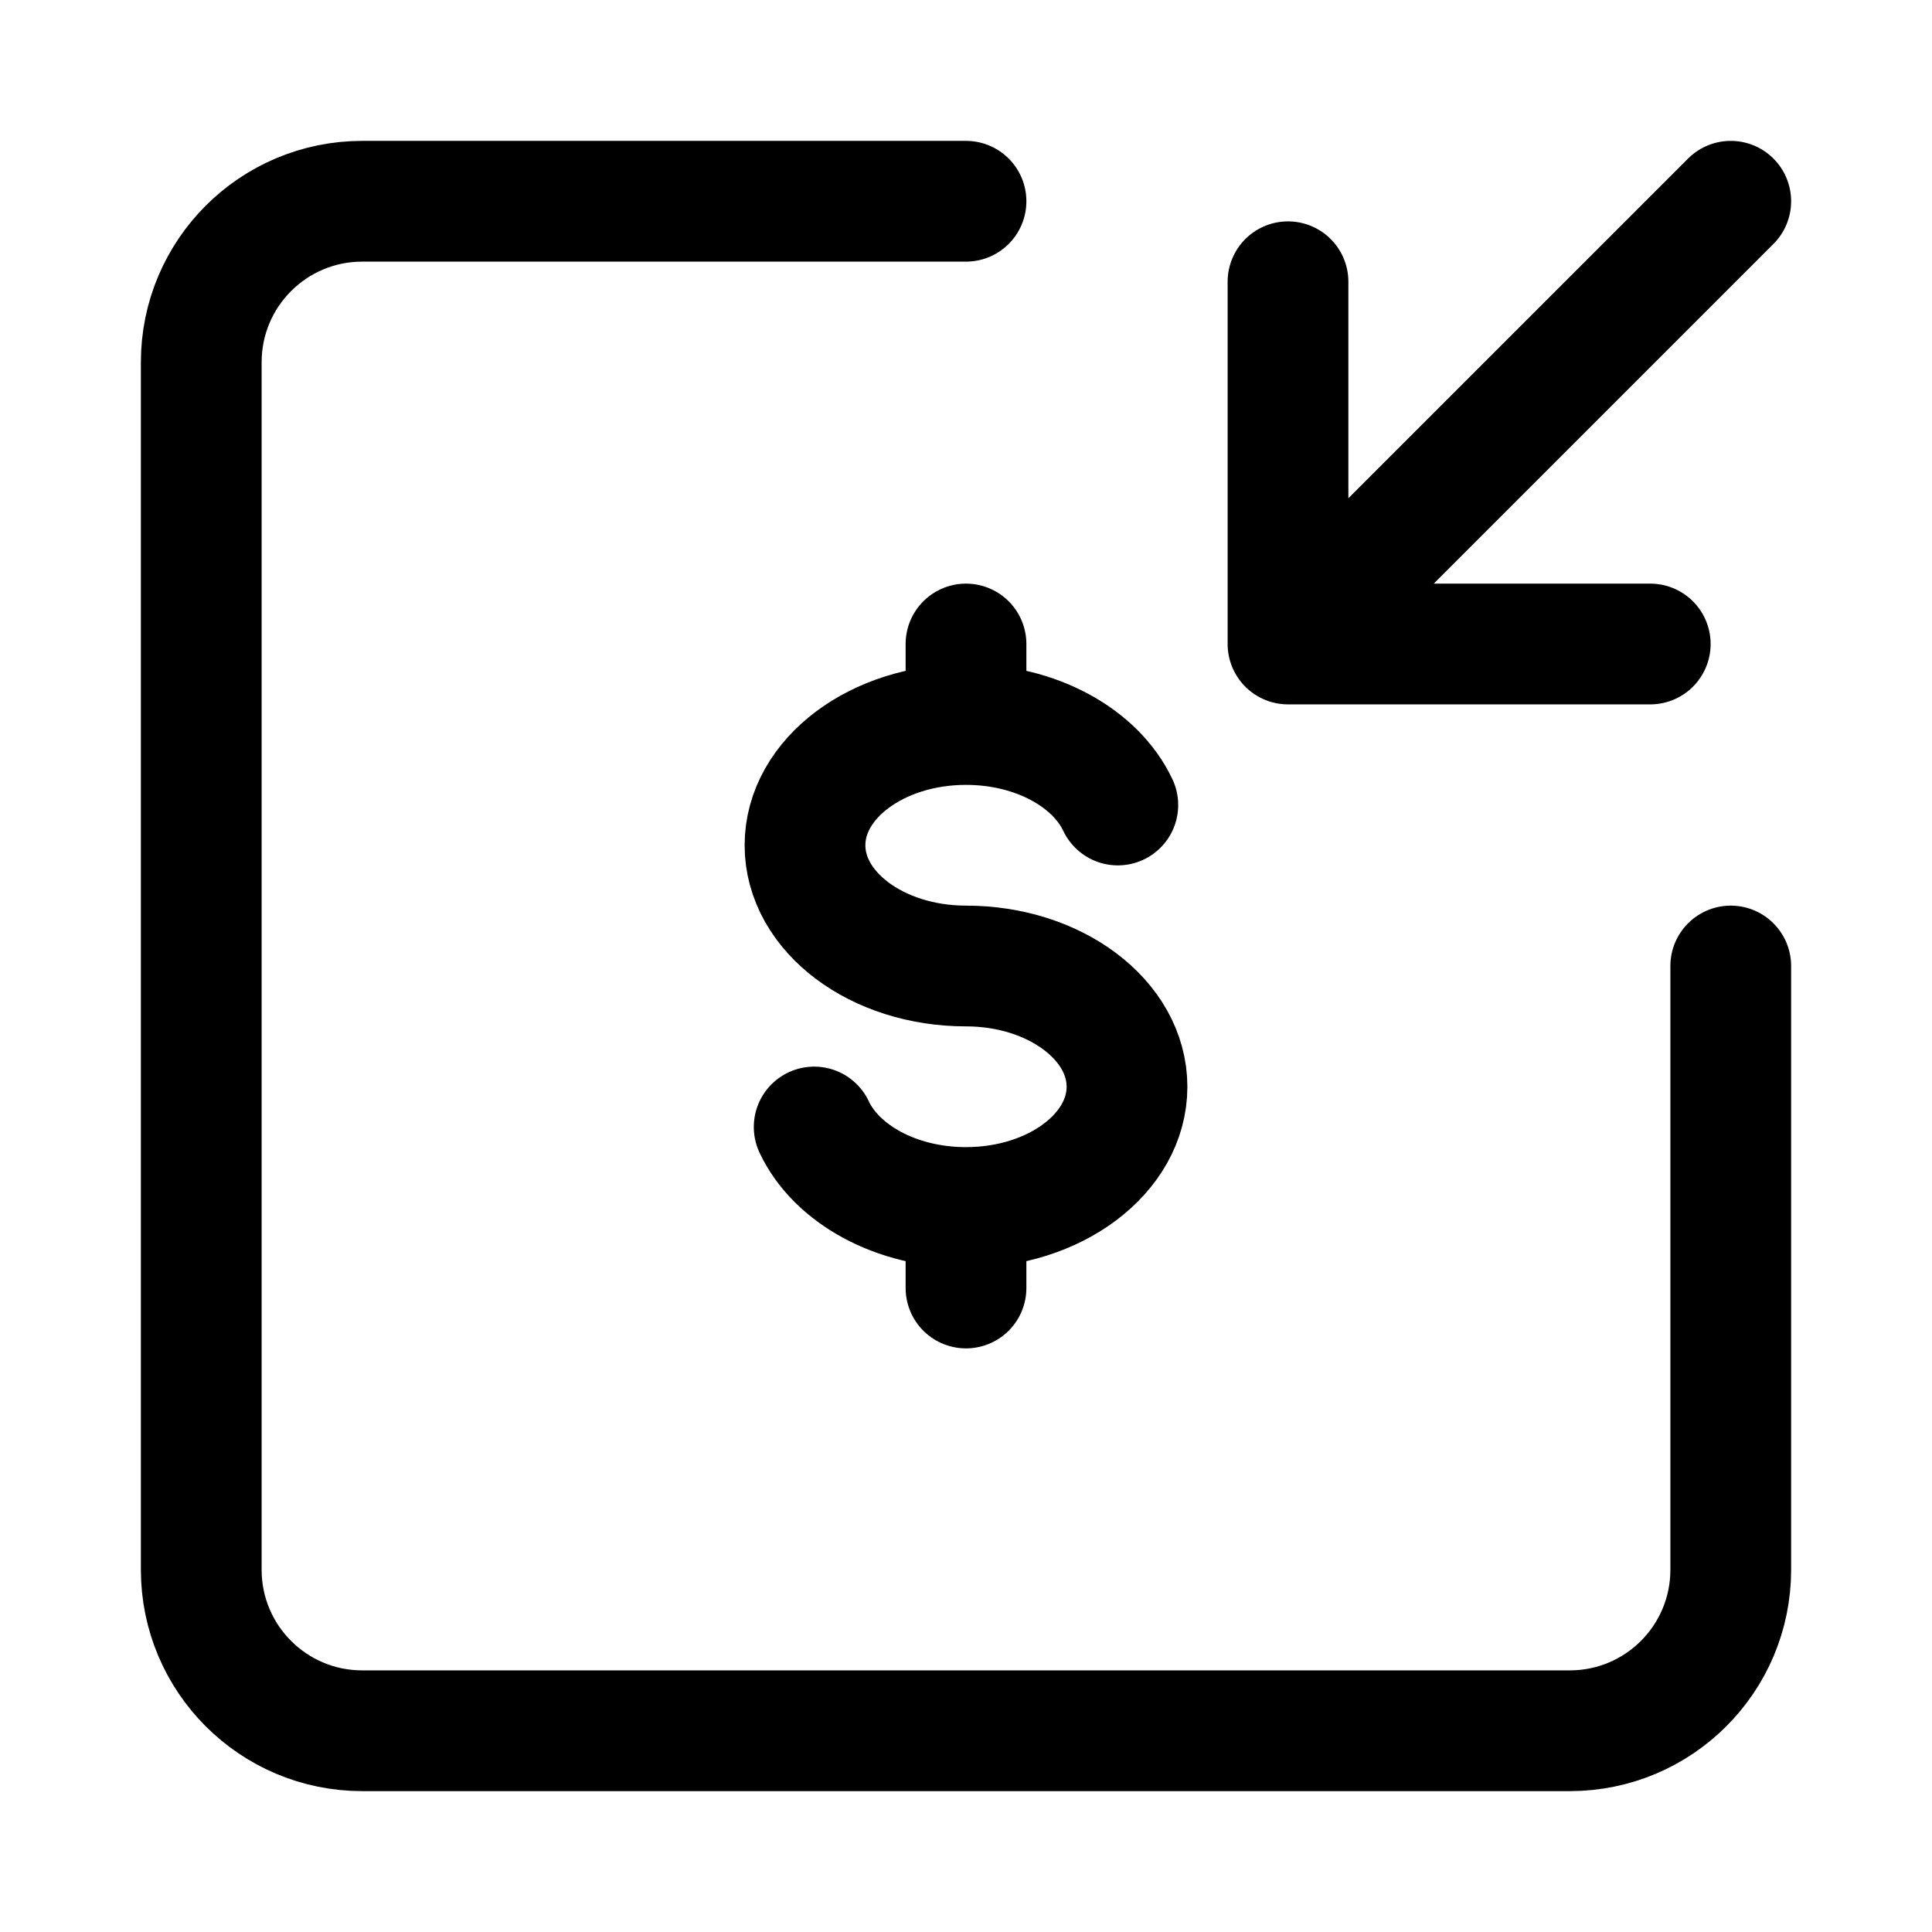 <svg width="24" height="24" viewBox="0 0 24 24" fill="none" xmlns="http://www.w3.org/2000/svg">
    <path d="M12 9C10.895 9 10 9.672 10 10.5C10 11.328 10.895 12 12 12C13.105 12 14 12.672 14 13.5C14 14.328 13.105 15 12 15M12 9C12.871 9 13.612 9.417 13.886 10M12 9V8M12 15C11.129 15 10.388 14.583 10.114 14M12 15L12 16" stroke="currentColor" stroke-width="1.5" stroke-linecap="round" stroke-linejoin="round"/>
    <path d="M12 2.5H4.5C3.395 2.5 2.5 3.395 2.5 4.5V19.5C2.5 20.605 3.395 21.5 4.5 21.5H19.5C20.605 21.5 21.5 20.605 21.5 19.5V12" stroke="currentColor" stroke-width="1.5" stroke-linecap="round" stroke-linejoin="round"/>
    <path d="M16 8L20.5 8M16 8L16 3.5M16 8L21.5 2.5" stroke="currentColor" stroke-width="1.5" stroke-linecap="round" stroke-linejoin="round"/>
</svg>
